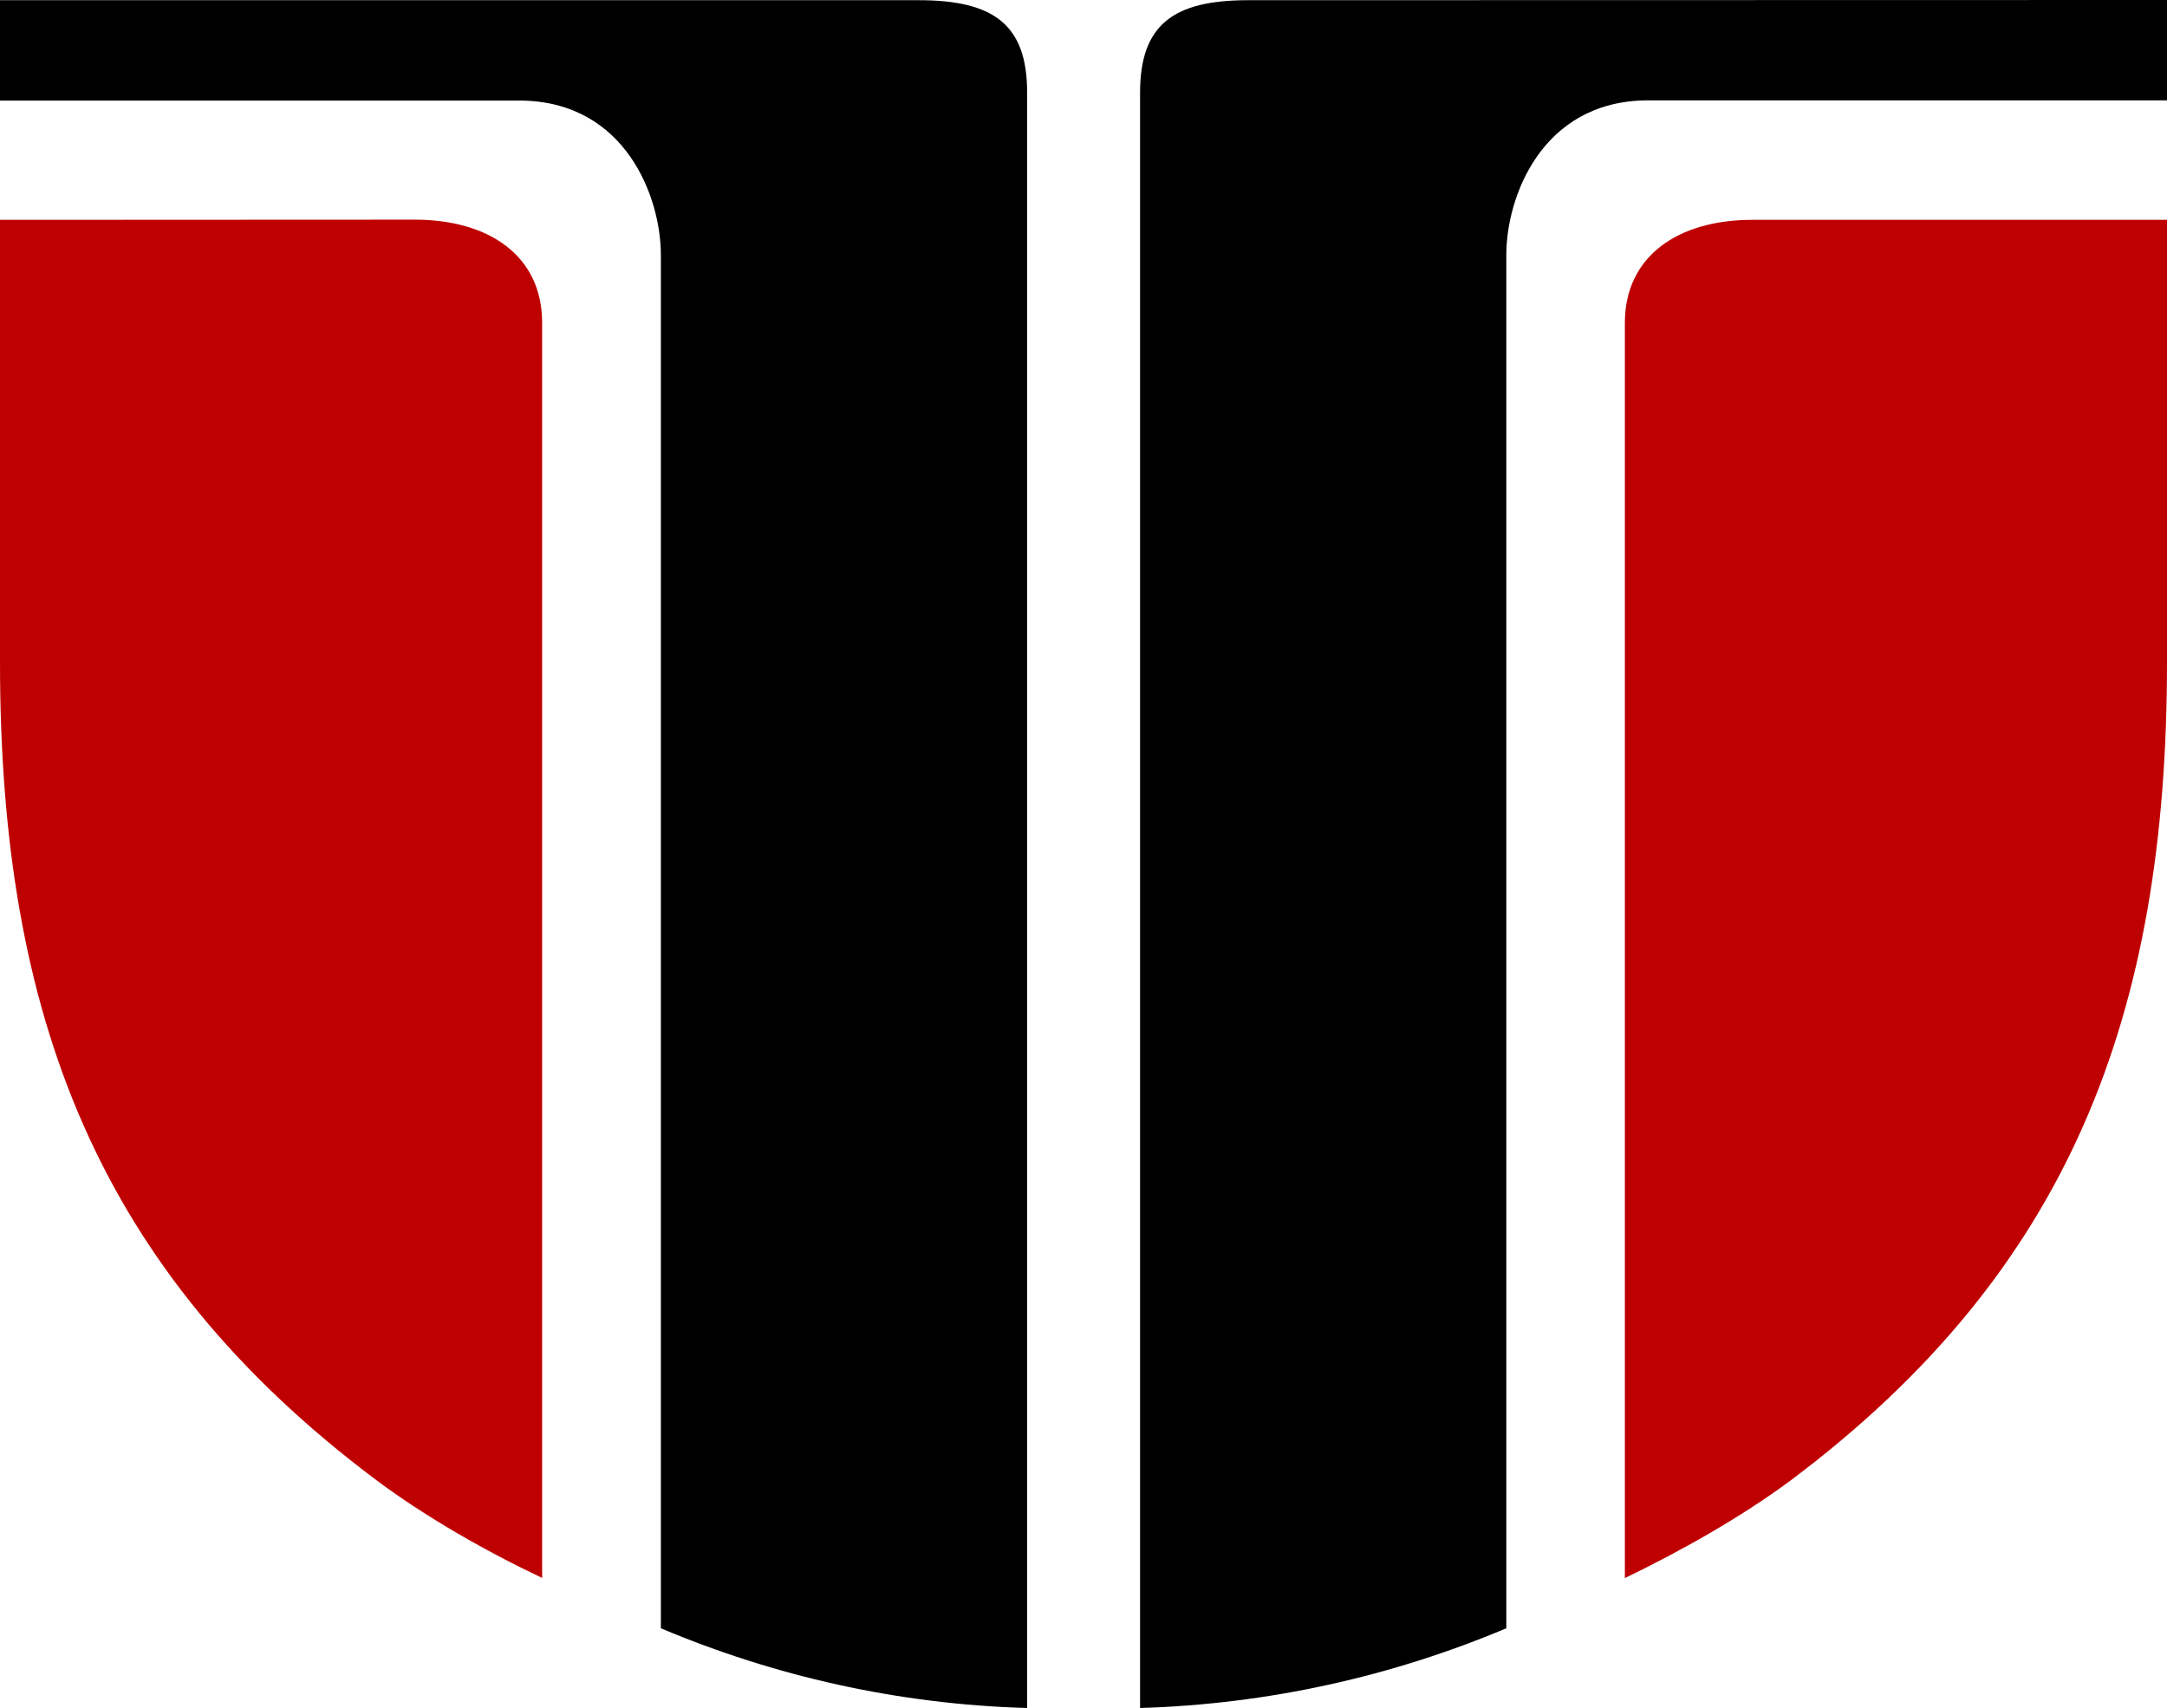 <?xml version="1.0" encoding="UTF-8" standalone="no"?>
<svg
   width="112.24"
   height="88.49"
   version="1.1"
   id="svg56"
   sodipodi:docname="logo_utcn.svg"
   inkscape:version="1.2.2 (b0a8486541, 2022-12-01)"
   xmlns:inkscape="http://www.inkscape.org/namespaces/inkscape"
   xmlns:sodipodi="http://sodipodi.sourceforge.net/DTD/sodipodi-0.dtd"
   xmlns="http://www.w3.org/2000/svg"
   xmlns:svg="http://www.w3.org/2000/svg">
  <defs
     id="defs60" />
  <sodipodi:namedview
     id="namedview58"
     pagecolor="#505050"
     bordercolor="#ffffff"
     borderopacity="1"
     inkscape:showpageshadow="0"
     inkscape:pageopacity="0"
     inkscape:pagecheckerboard="1"
     inkscape:deskcolor="#505050"
     showgrid="false"
     inkscape:zoom="1.5324675"
     inkscape:cx="58.076271"
     inkscape:cy="76.347458"
     inkscape:window-width="1268"
     inkscape:window-height="733"
     inkscape:window-x="0"
     inkscape:window-y="0"
     inkscape:window-maximized="1"
     inkscape:current-layer="svg56" />
  <path
     fill-rule="evenodd"
     d="m 0,0.01 v 5.2 h 27 c 5.4,0.07 7.23,5 7.23,8 v 71.15 c 5.88,2.48 12.28,3.94 18.97,4.13 V 4.79 c 0,-3.52 -1.74,-4.78 -5.62,-4.78 z m 64.65,0 c -3.87,0 -5.6,1.26 -5.6,4.8 v 83.68 c 6.68,-0.2 13.08,-1.65 18.97,-4.13 V 13.2 c 0,-2.98 1.82,-7.92 7.22,-8 h 27 V 0 Z"
     id="path52" />
  <path
     fill="#bf0000"
     fill-rule="evenodd"
     d="m 0,11.39 v 22.92 c 0,18.3 5.03,31.53 19.5,42.38 2.54,1.9 5.7,3.7 8.58,5.06 V 16.72 c 0,-3.45 -2.73,-5.34 -6.6,-5.34 z m 90.76,0 c -3.87,0 -6.6,1.9 -6.6,5.34 v 65.03 c 2.86,-1.38 6.03,-3.16 8.6,-5.07 14.45,-10.85 19.48,-24.1 19.48,-42.38 V 11.39 Z"
     id="path54" />
</svg>
